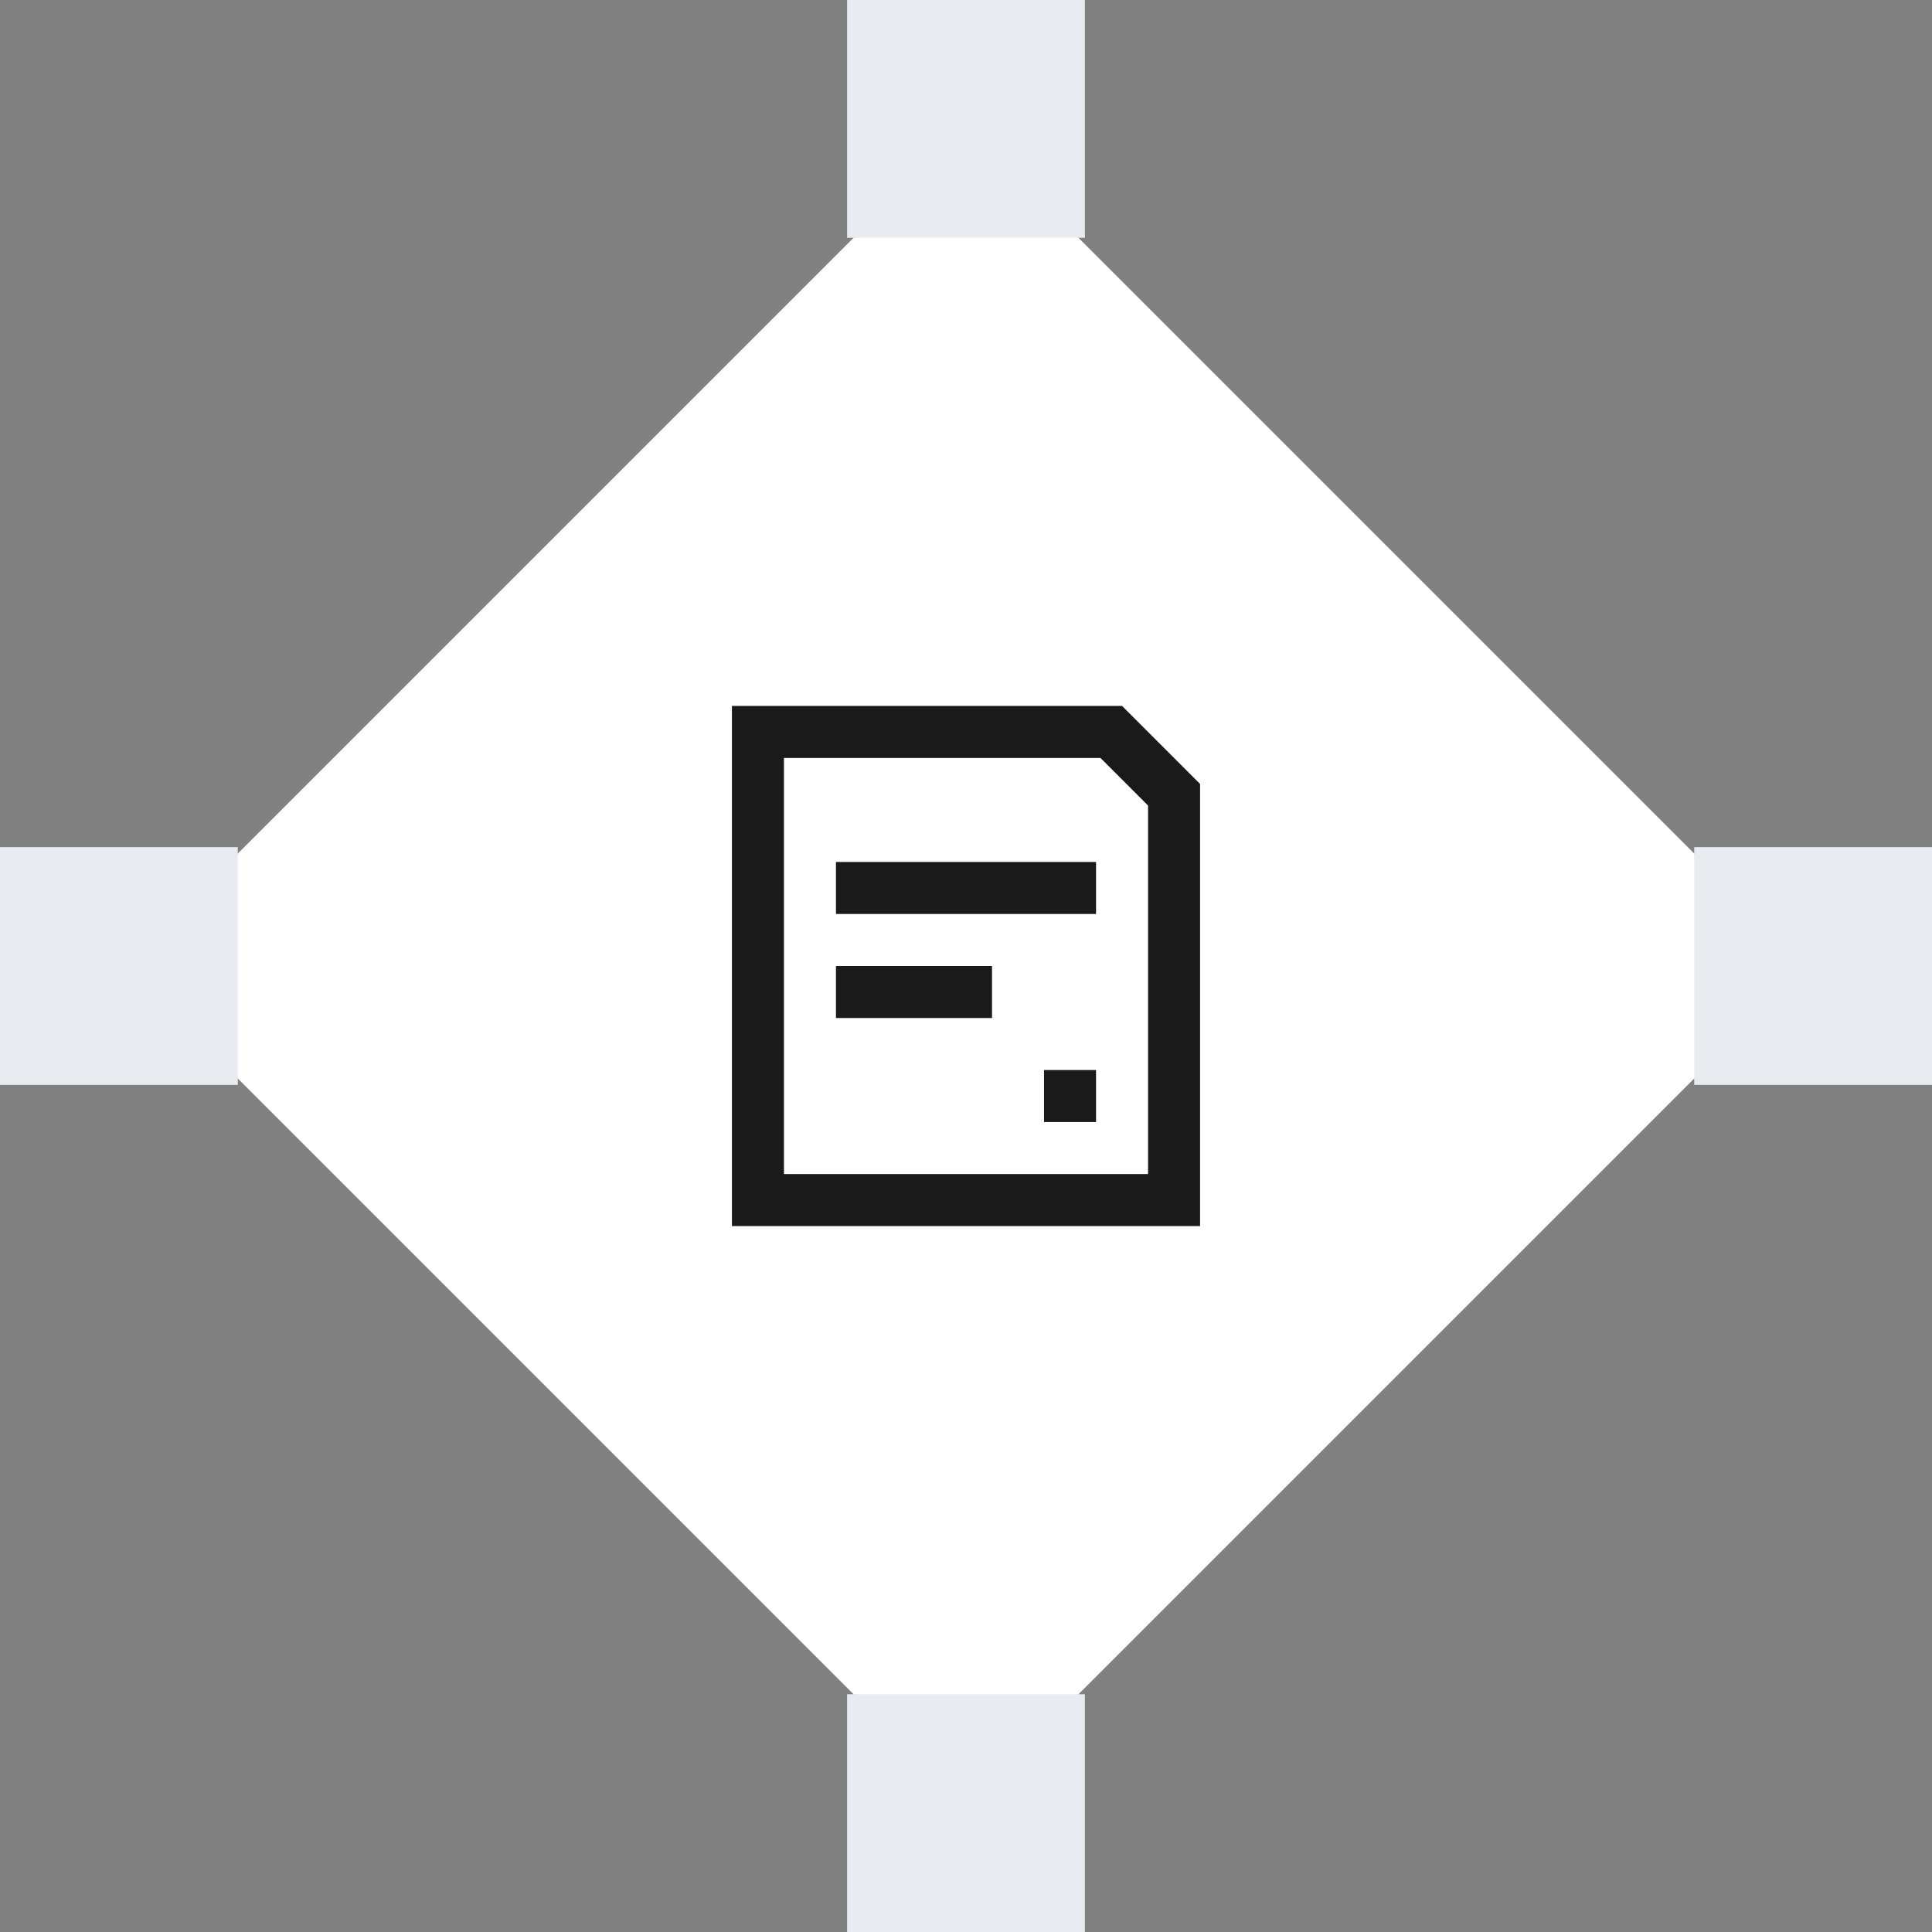 <svg width="130" height="130" viewBox="0 0 130 130" fill="none" xmlns="http://www.w3.org/2000/svg">
<rect x="0" y="0" width="130" height="130" fill="#808080" stroke="none"/>
<rect x="65" y="8.432" width="80" height="80" transform="rotate(45 65 8.432)" fill="white"/>
<path d="M75.5 47.5H49.25V82.5H80.75V52.75L75.5 47.5ZM77.25 79H52.75V51H74.047L77.25 54.203V79Z" fill="#1A1A1A"/>
<path d="M73.75 58H56.25V61.5H73.75V58Z" fill="#1A1A1A"/>
<path d="M66.75 65H56.25V68.5H66.75V65Z" fill="#1A1A1A"/>
<path d="M73.75 72H70.25V75.5H73.75V72Z" fill="#1A1A1A"/>
<rect x="114" y="57" width="16" height="16" fill="#E8EBEF"/>
<rect y="57" width="16" height="16" fill="#E8EBEF"/>
<rect x="57" width="16" height="16" fill="#E8EBEF"/>
<rect x="57" y="114" width="16" height="16" fill="#E8EBEF"/>
</svg>
